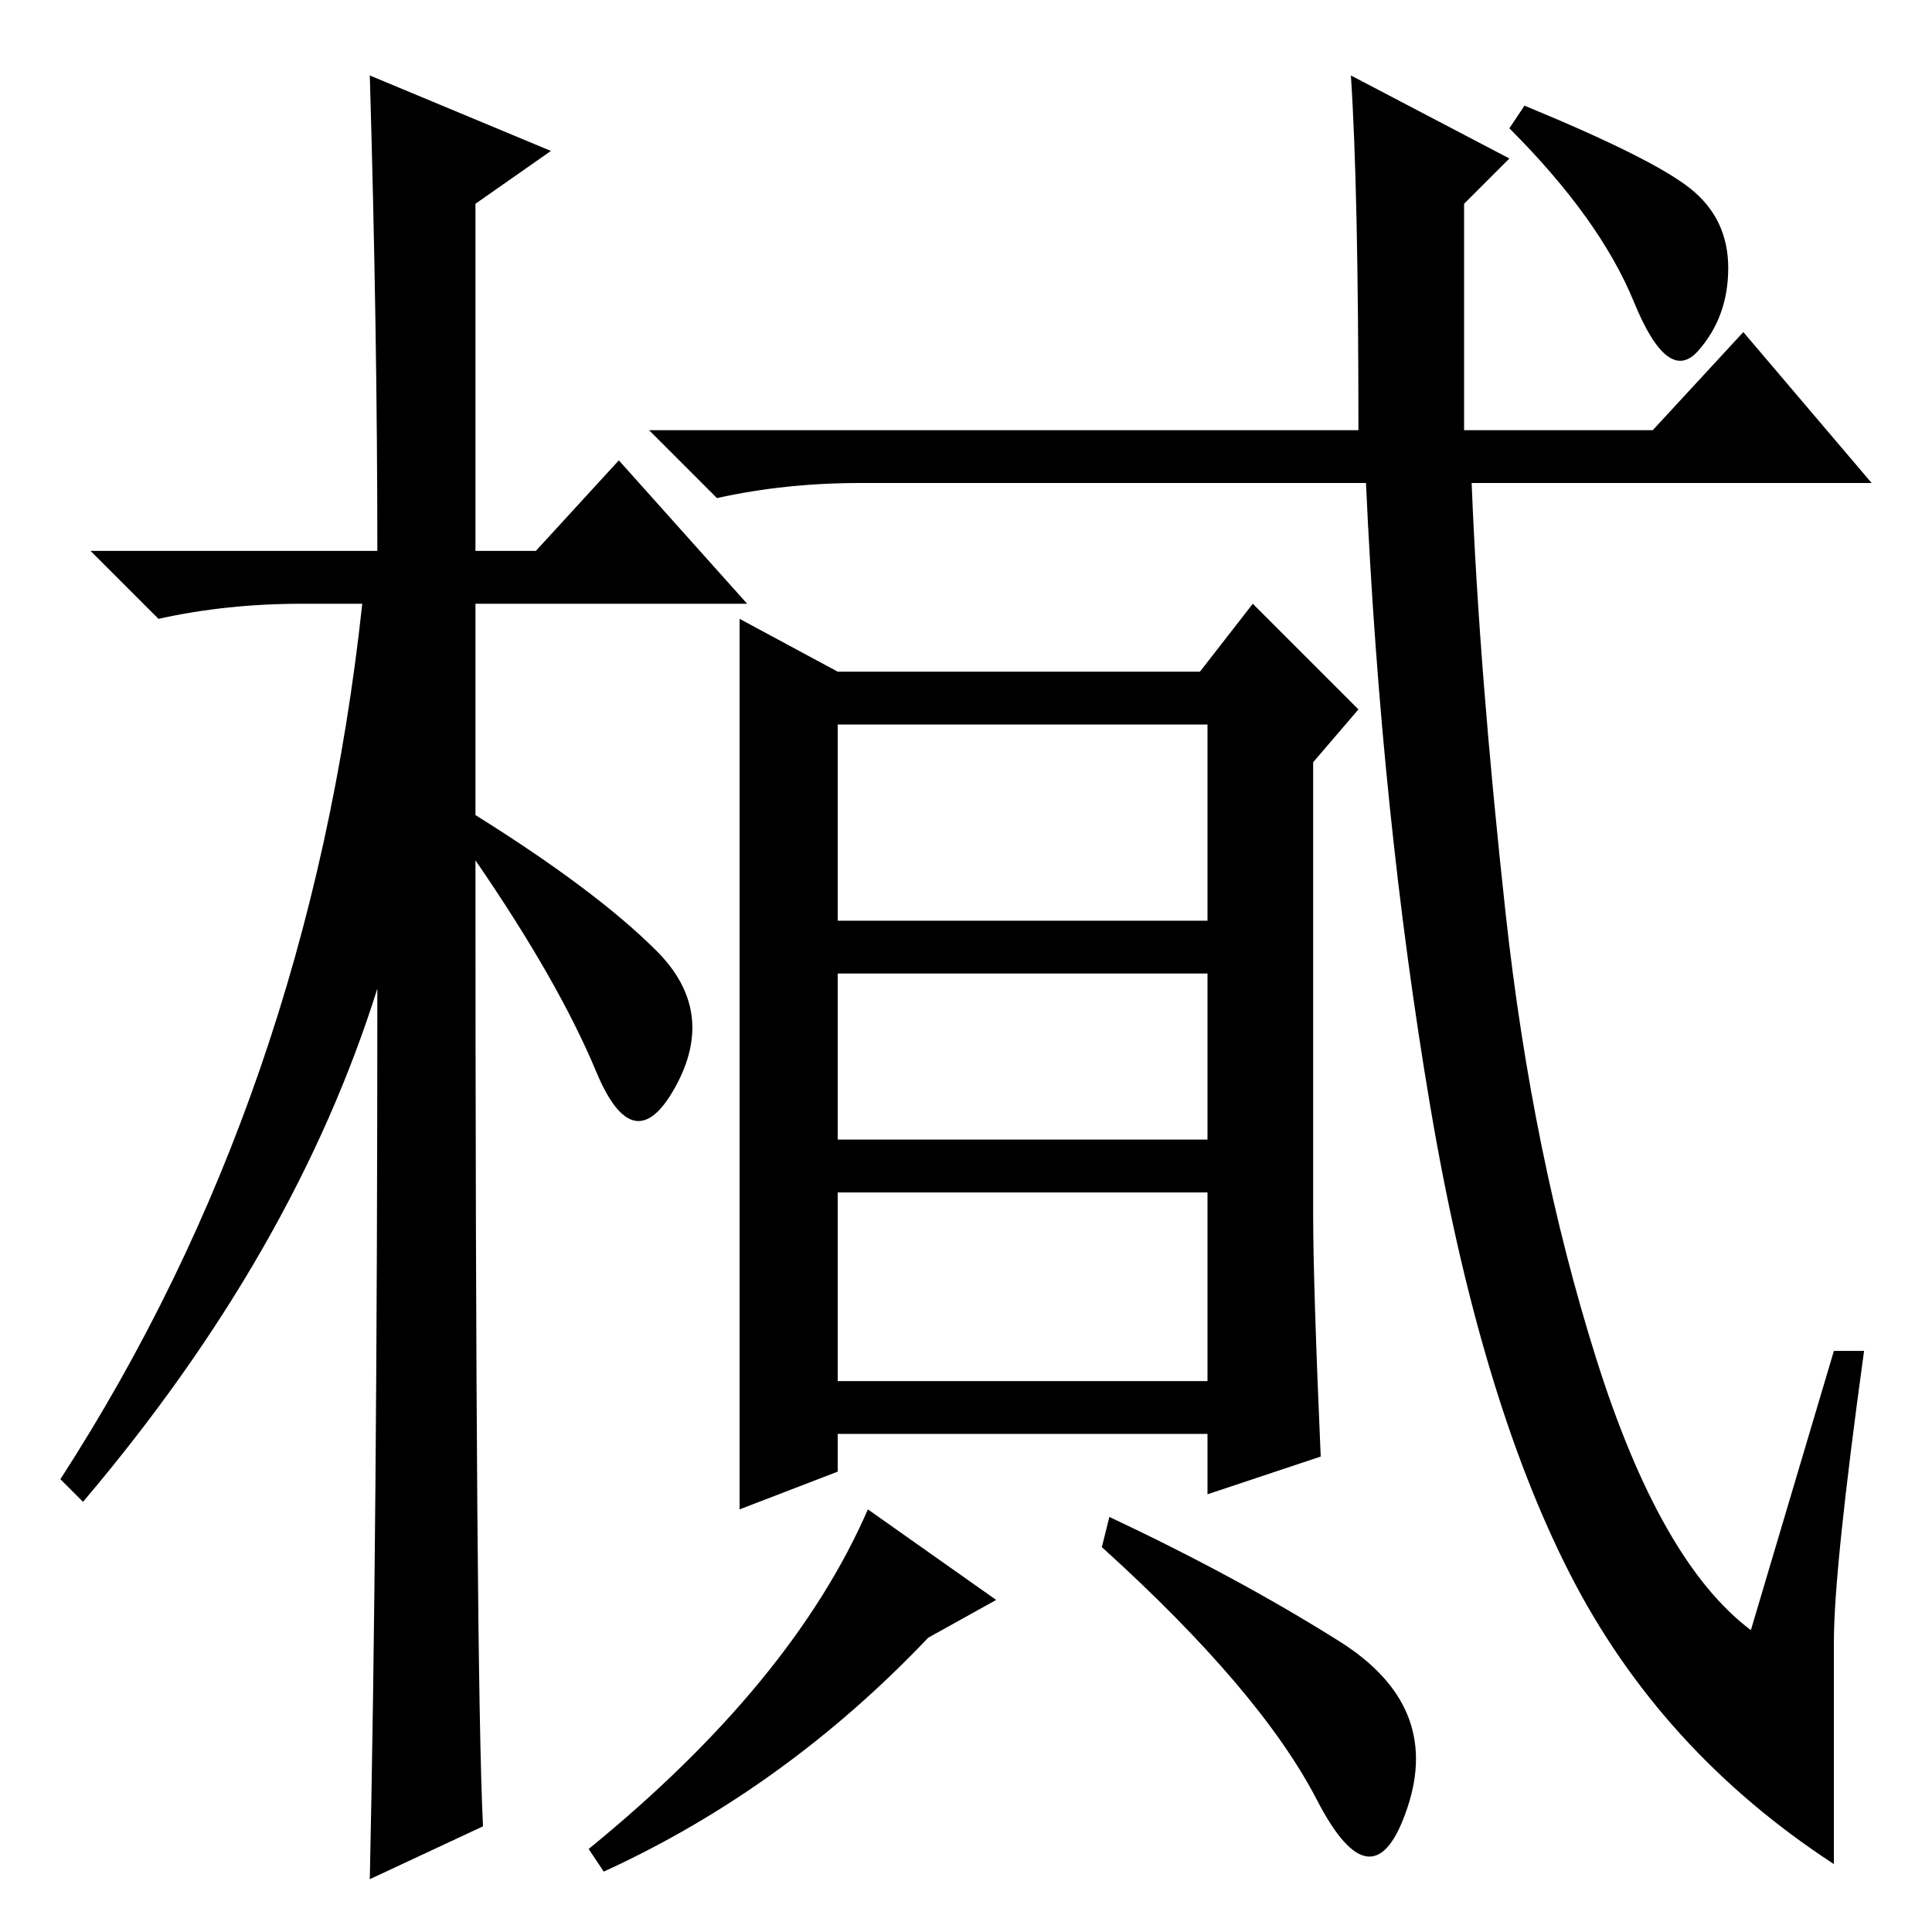 <?xml version="1.0" standalone="no"?>
<!DOCTYPE svg PUBLIC "-//W3C//DTD SVG 1.1//EN" "http://www.w3.org/Graphics/SVG/1.1/DTD/svg11.dtd" >
<svg xmlns="http://www.w3.org/2000/svg" xmlns:xlink="http://www.w3.org/1999/xlink" version="1.1" viewBox="0 -36 256 256">
  <g transform="matrix(1 0 0 -1 0 220)">
   <path fill="currentColor"
d="M64 14l-15 -7q1 46 1 118q-11 -35 -39 -68l-3 3q33 51 40 116h-8q-10 0 -19 -2l-9 9h38q0 29 -1 63l24 -10l-10 -7v-46h8l11 12l17 -19h-36v-28q16 -10 24 -18t2.5 -18t-10.5 2t-16 28q0 -108 1 -128zM219 199l12 13l17 -20h-53q1 -25 4.5 -57t12 -59t20.5 -36l11 37h4
q-4 -29 -4 -38.5v-29.5q-23 15 -35 38.5t-18.5 62t-8.5 82.5h-67q-10 0 -19 -2l-9 9h94q0 32 -1 47l21 -11l-6 -6v-30h25zM224 231q5 -4 5 -10.5t-4 -11t-8.5 6.5t-16.5 23l2 3q17 -7 22 -11zM175 63l-15 -5v8h-49v-5l-13 -5v58v60l13 -7h48l7 9l14 -14l-6 -7v-60
q0 -9 1 -32zM160 127h-49v-22h49v22zM160 98h-49v-25h49v25zM123 39q-19 -20 -43 -31l-2 3q27 22 37 45l17 -12zM177.5 38.5q13.5 -8.5 9 -22t-12 1t-28.5 33.5l1 4q17 -8 30.5 -16.5zM160 160h-49v-26h49v26z" />
  </g>

</svg>
